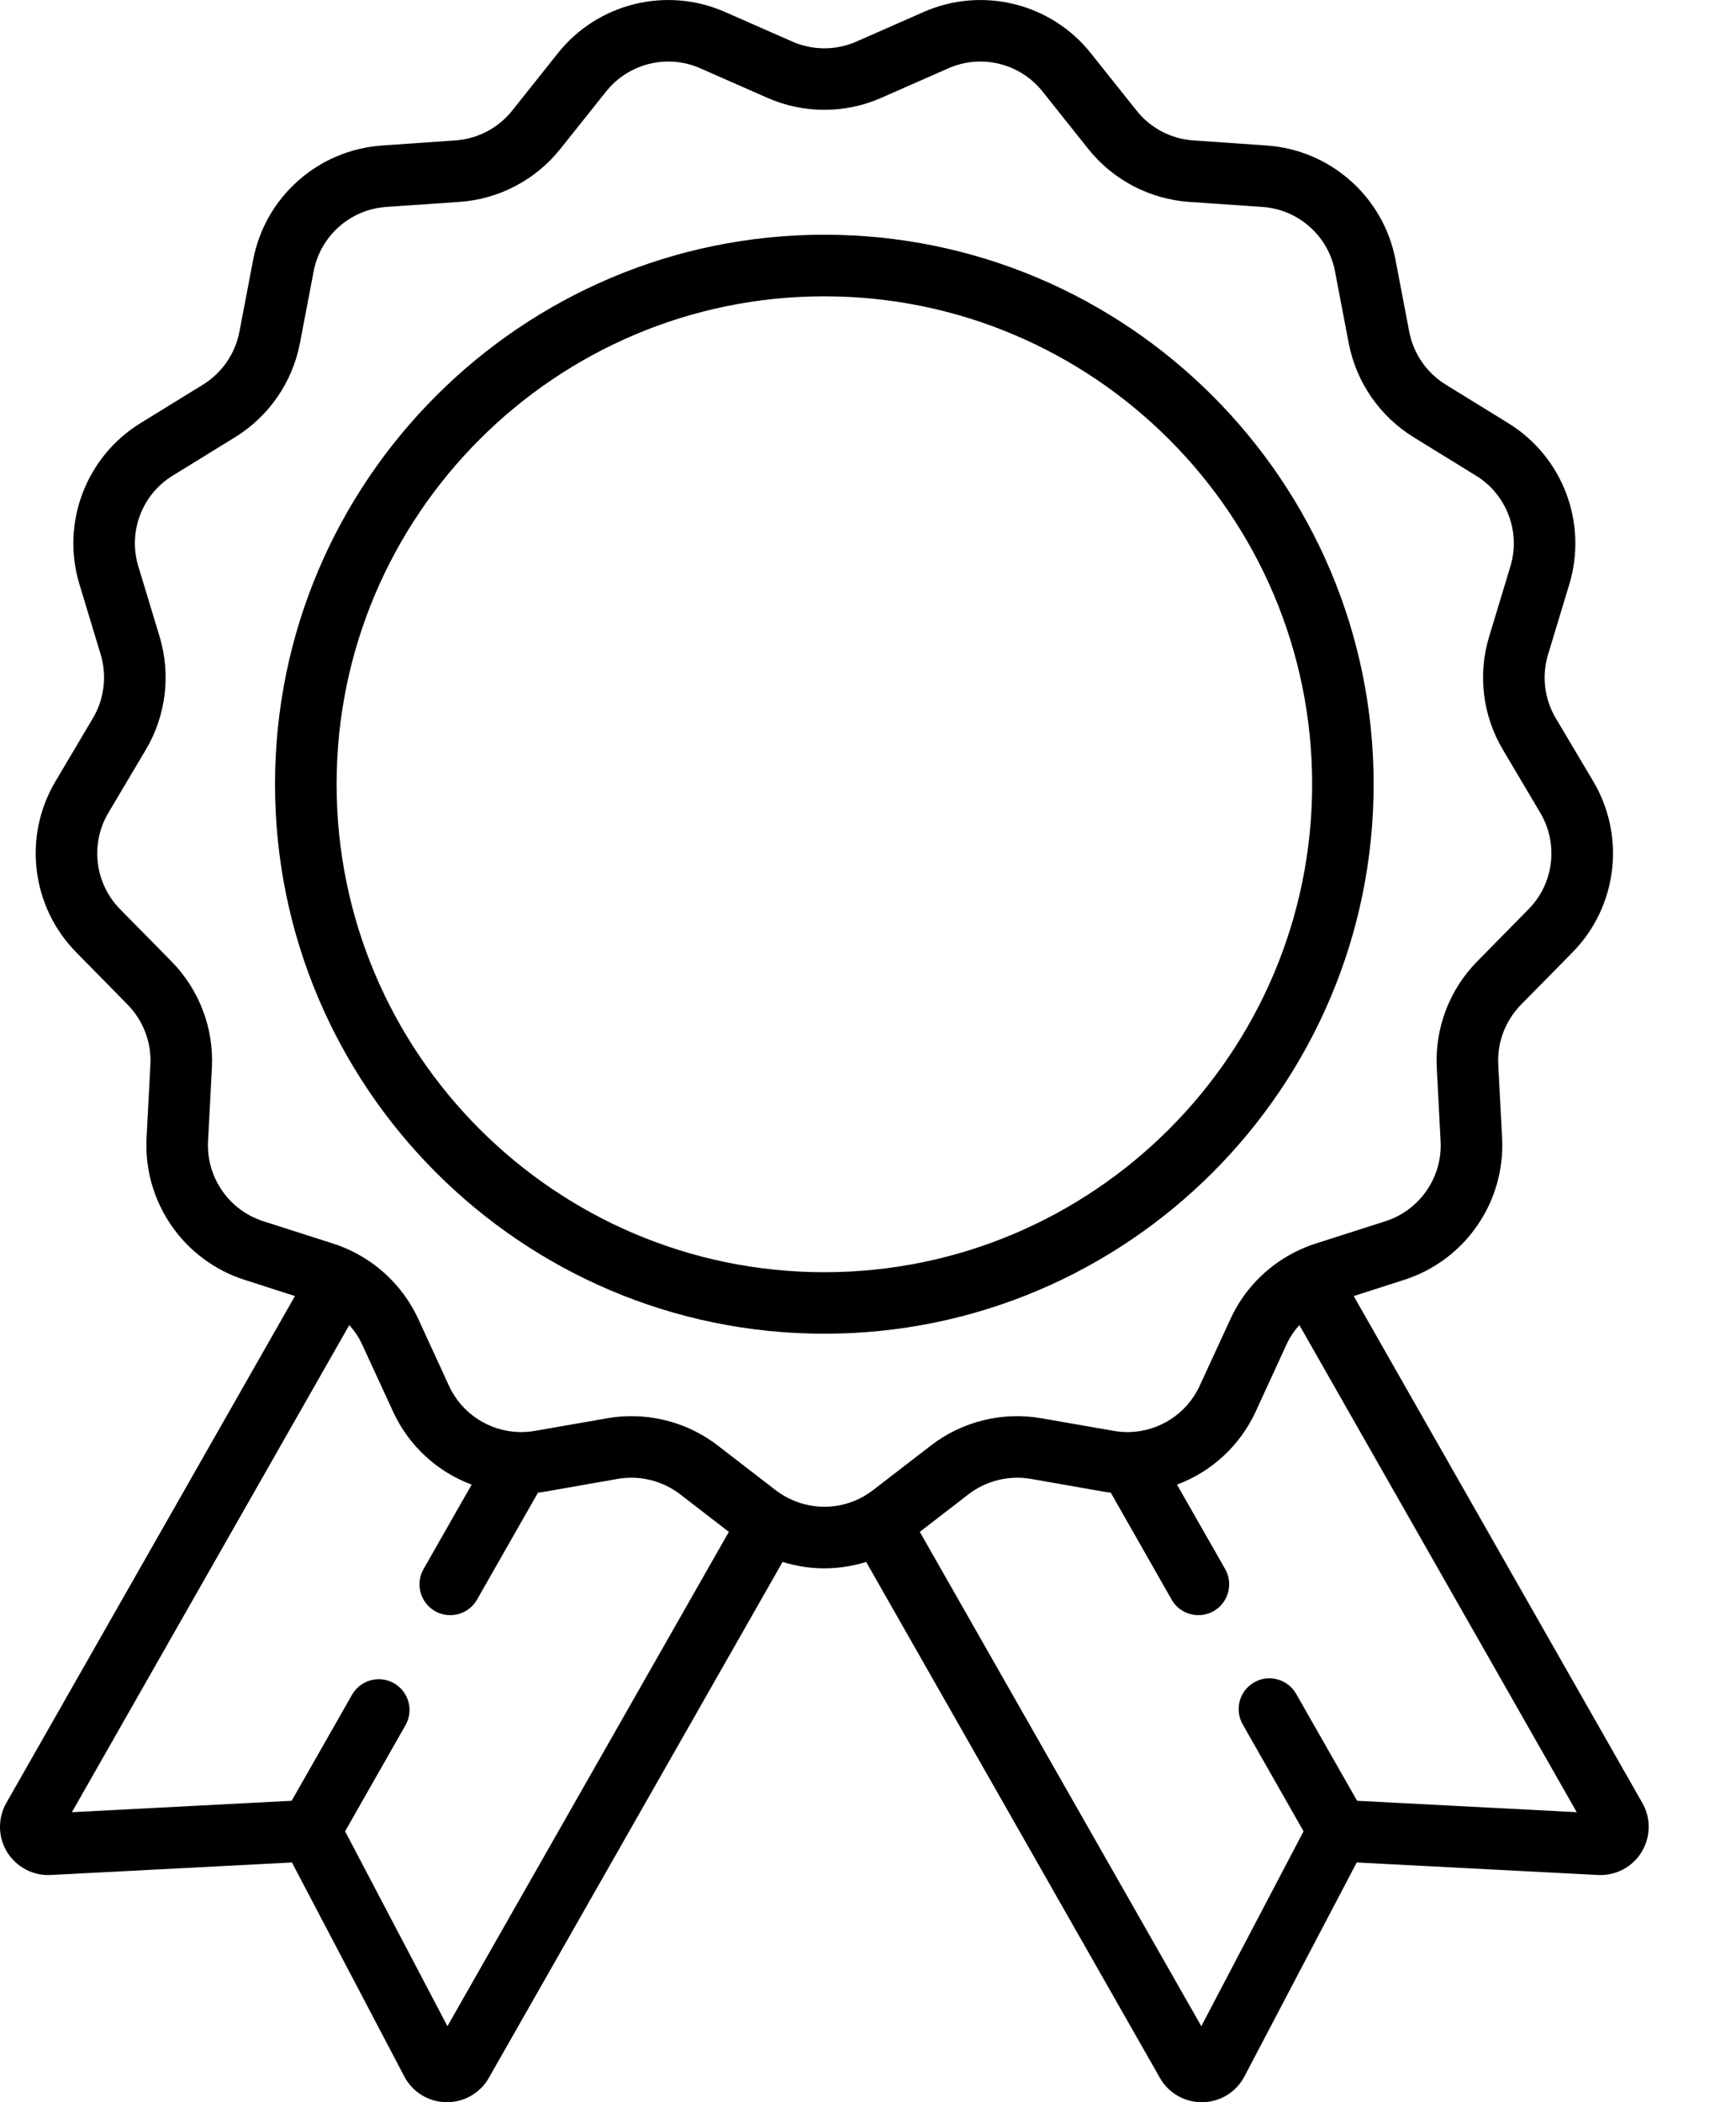 <svg width="19" height="23" viewBox="0 0 19 23" fill="none" xmlns="http://www.w3.org/2000/svg">
<path d="M15.034 8.58C15.034 5.265 12.337 2.568 9.022 2.568C5.707 2.568 3.01 5.265 3.01 8.58C3.01 11.895 5.707 14.592 9.022 14.592C12.337 14.592 15.034 11.895 15.034 8.58ZM9.022 13.919C6.079 13.919 3.684 11.524 3.684 8.58C3.684 5.637 6.079 3.242 9.022 3.242C11.966 3.242 14.361 5.637 14.361 8.58C14.361 11.524 11.966 13.919 9.022 13.919Z" fill="black"/>
<path d="M17.975 19.726L14.816 14.18L15.37 14.002C16.036 13.788 16.476 13.151 16.44 12.451L16.398 11.648C16.385 11.405 16.476 11.166 16.646 10.993L17.211 10.419C17.702 9.92 17.795 9.151 17.438 8.549L17.027 7.857C16.903 7.648 16.872 7.394 16.943 7.161L17.176 6.391C17.378 5.721 17.104 4.997 16.508 4.63L15.823 4.208C15.616 4.08 15.47 3.87 15.424 3.631L15.273 2.841C15.141 2.153 14.561 1.64 13.863 1.592L13.06 1.536C12.817 1.52 12.591 1.401 12.44 1.211L11.938 0.581C11.502 0.034 10.75 -0.151 10.109 0.131L9.373 0.455C9.373 0.455 9.373 0.455 9.373 0.455C9.15 0.553 8.894 0.553 8.672 0.455L7.935 0.131C7.295 -0.151 6.542 0.034 6.106 0.582L5.605 1.211C5.453 1.401 5.227 1.52 4.984 1.536L4.182 1.592C3.483 1.64 2.903 2.153 2.771 2.841L2.62 3.631C2.574 3.87 2.429 4.08 2.222 4.208L1.537 4.63C0.941 4.997 0.666 5.721 0.869 6.391L1.102 7.161C1.172 7.394 1.141 7.648 1.017 7.857L0.607 8.549C0.249 9.151 0.343 9.92 0.834 10.419L1.398 10.993C1.568 11.166 1.659 11.405 1.646 11.648L1.604 12.451C1.568 13.15 2.008 13.788 2.675 14.002L3.228 14.18L0.069 19.726C-0.026 19.893 -0.023 20.099 0.078 20.264C0.18 20.428 0.363 20.524 0.555 20.514L3.195 20.377L4.425 22.718C4.514 22.888 4.69 22.997 4.883 23C4.886 23 4.888 23 4.891 23C5.081 23 5.256 22.899 5.35 22.734L8.565 17.089C8.714 17.135 8.868 17.159 9.022 17.159C9.177 17.159 9.331 17.135 9.48 17.089L12.695 22.734C12.788 22.899 12.963 23 13.153 23C13.156 23 13.159 23 13.162 23C13.355 22.997 13.53 22.889 13.62 22.718L14.849 20.377L17.489 20.514C17.683 20.524 17.865 20.428 17.966 20.264C18.067 20.099 18.071 19.893 17.975 19.726ZM4.897 22.168L3.777 20.036L4.438 18.875C4.53 18.714 4.474 18.508 4.312 18.416C4.151 18.324 3.945 18.38 3.853 18.542L3.192 19.702L0.787 19.827L3.823 14.497C3.88 14.561 3.929 14.633 3.965 14.713L4.302 15.444C4.476 15.823 4.79 16.104 5.162 16.243L4.635 17.168C4.543 17.329 4.6 17.535 4.761 17.627C4.814 17.657 4.871 17.671 4.928 17.671C5.045 17.671 5.159 17.61 5.221 17.501L5.888 16.331C5.915 16.328 5.942 16.324 5.97 16.319L6.762 16.18C7.002 16.139 7.25 16.2 7.443 16.348L7.977 16.76L4.897 22.168ZM9.46 16.367C9.459 16.367 9.458 16.368 9.457 16.369C9.455 16.37 9.453 16.371 9.452 16.372C9.186 16.523 8.859 16.523 8.593 16.372C8.591 16.371 8.589 16.37 8.588 16.369C8.586 16.368 8.585 16.367 8.584 16.367C8.552 16.348 8.521 16.328 8.491 16.305L7.854 15.814C7.583 15.605 7.249 15.494 6.911 15.494C6.823 15.494 6.734 15.501 6.646 15.517L5.854 15.655C5.803 15.664 5.752 15.668 5.701 15.668C5.697 15.668 5.693 15.668 5.689 15.668C5.36 15.662 5.055 15.469 4.914 15.162L4.578 14.431C4.434 14.118 4.189 13.864 3.888 13.707C3.887 13.707 3.887 13.706 3.886 13.706C3.884 13.705 3.882 13.704 3.88 13.703C3.873 13.7 3.866 13.696 3.859 13.692C3.857 13.691 3.855 13.691 3.854 13.69C3.787 13.657 3.718 13.629 3.646 13.606L2.881 13.361C2.505 13.24 2.257 12.881 2.277 12.487L2.319 11.683C2.342 11.252 2.181 10.828 1.878 10.52L1.314 9.947C1.037 9.666 0.985 9.232 1.186 8.893L1.597 8.201C1.817 7.83 1.872 7.379 1.747 6.966L1.514 6.196C1.399 5.819 1.554 5.41 1.89 5.204L2.575 4.782C2.943 4.555 3.2 4.182 3.282 3.758L3.433 2.968C3.507 2.58 3.834 2.291 4.228 2.264L5.03 2.209C5.461 2.179 5.863 1.968 6.132 1.63L6.633 1.002C6.879 0.693 7.303 0.588 7.664 0.747L8.4 1.071C8.795 1.245 9.249 1.245 9.644 1.071L10.38 0.747C10.742 0.588 11.165 0.693 11.411 1.002L11.912 1.631C12.181 1.968 12.583 2.179 13.014 2.209L13.816 2.264C14.21 2.291 14.537 2.58 14.611 2.968L14.762 3.758C14.844 4.182 15.102 4.555 15.469 4.782L16.154 5.204C16.49 5.41 16.645 5.819 16.531 6.196L16.298 6.966C16.172 7.379 16.227 7.83 16.448 8.201L16.858 8.893C17.059 9.232 17.007 9.666 16.73 9.947L16.166 10.52C15.863 10.828 15.702 11.252 15.725 11.684L15.767 12.487C15.787 12.881 15.539 13.24 15.164 13.361L14.398 13.606C14.326 13.629 14.257 13.657 14.191 13.69C14.189 13.691 14.187 13.691 14.186 13.692C14.178 13.696 14.171 13.7 14.164 13.703C14.162 13.704 14.16 13.705 14.158 13.706C14.158 13.706 14.157 13.707 14.157 13.707C13.855 13.864 13.61 14.118 13.467 14.431L13.13 15.162C12.989 15.469 12.685 15.662 12.356 15.668C12.351 15.668 12.346 15.668 12.342 15.668C12.291 15.668 12.241 15.664 12.19 15.655L11.398 15.517C10.972 15.442 10.532 15.551 10.19 15.814L9.553 16.305C9.523 16.328 9.492 16.348 9.46 16.367ZM14.853 19.702L14.186 18.532C14.094 18.371 13.888 18.314 13.727 18.406C13.565 18.498 13.509 18.704 13.601 18.866L14.267 20.036L13.148 22.168L10.067 16.76L10.601 16.348C10.794 16.2 11.042 16.139 11.282 16.18L12.074 16.319C12.102 16.324 12.129 16.328 12.157 16.331L12.823 17.501C12.885 17.61 12.999 17.671 13.116 17.671C13.173 17.671 13.23 17.657 13.283 17.627C13.444 17.535 13.501 17.329 13.409 17.167L12.882 16.243C13.254 16.104 13.568 15.823 13.743 15.444L14.079 14.713C14.115 14.633 14.164 14.561 14.221 14.497L17.257 19.827L14.853 19.702Z" fill="black"/>
</svg>

